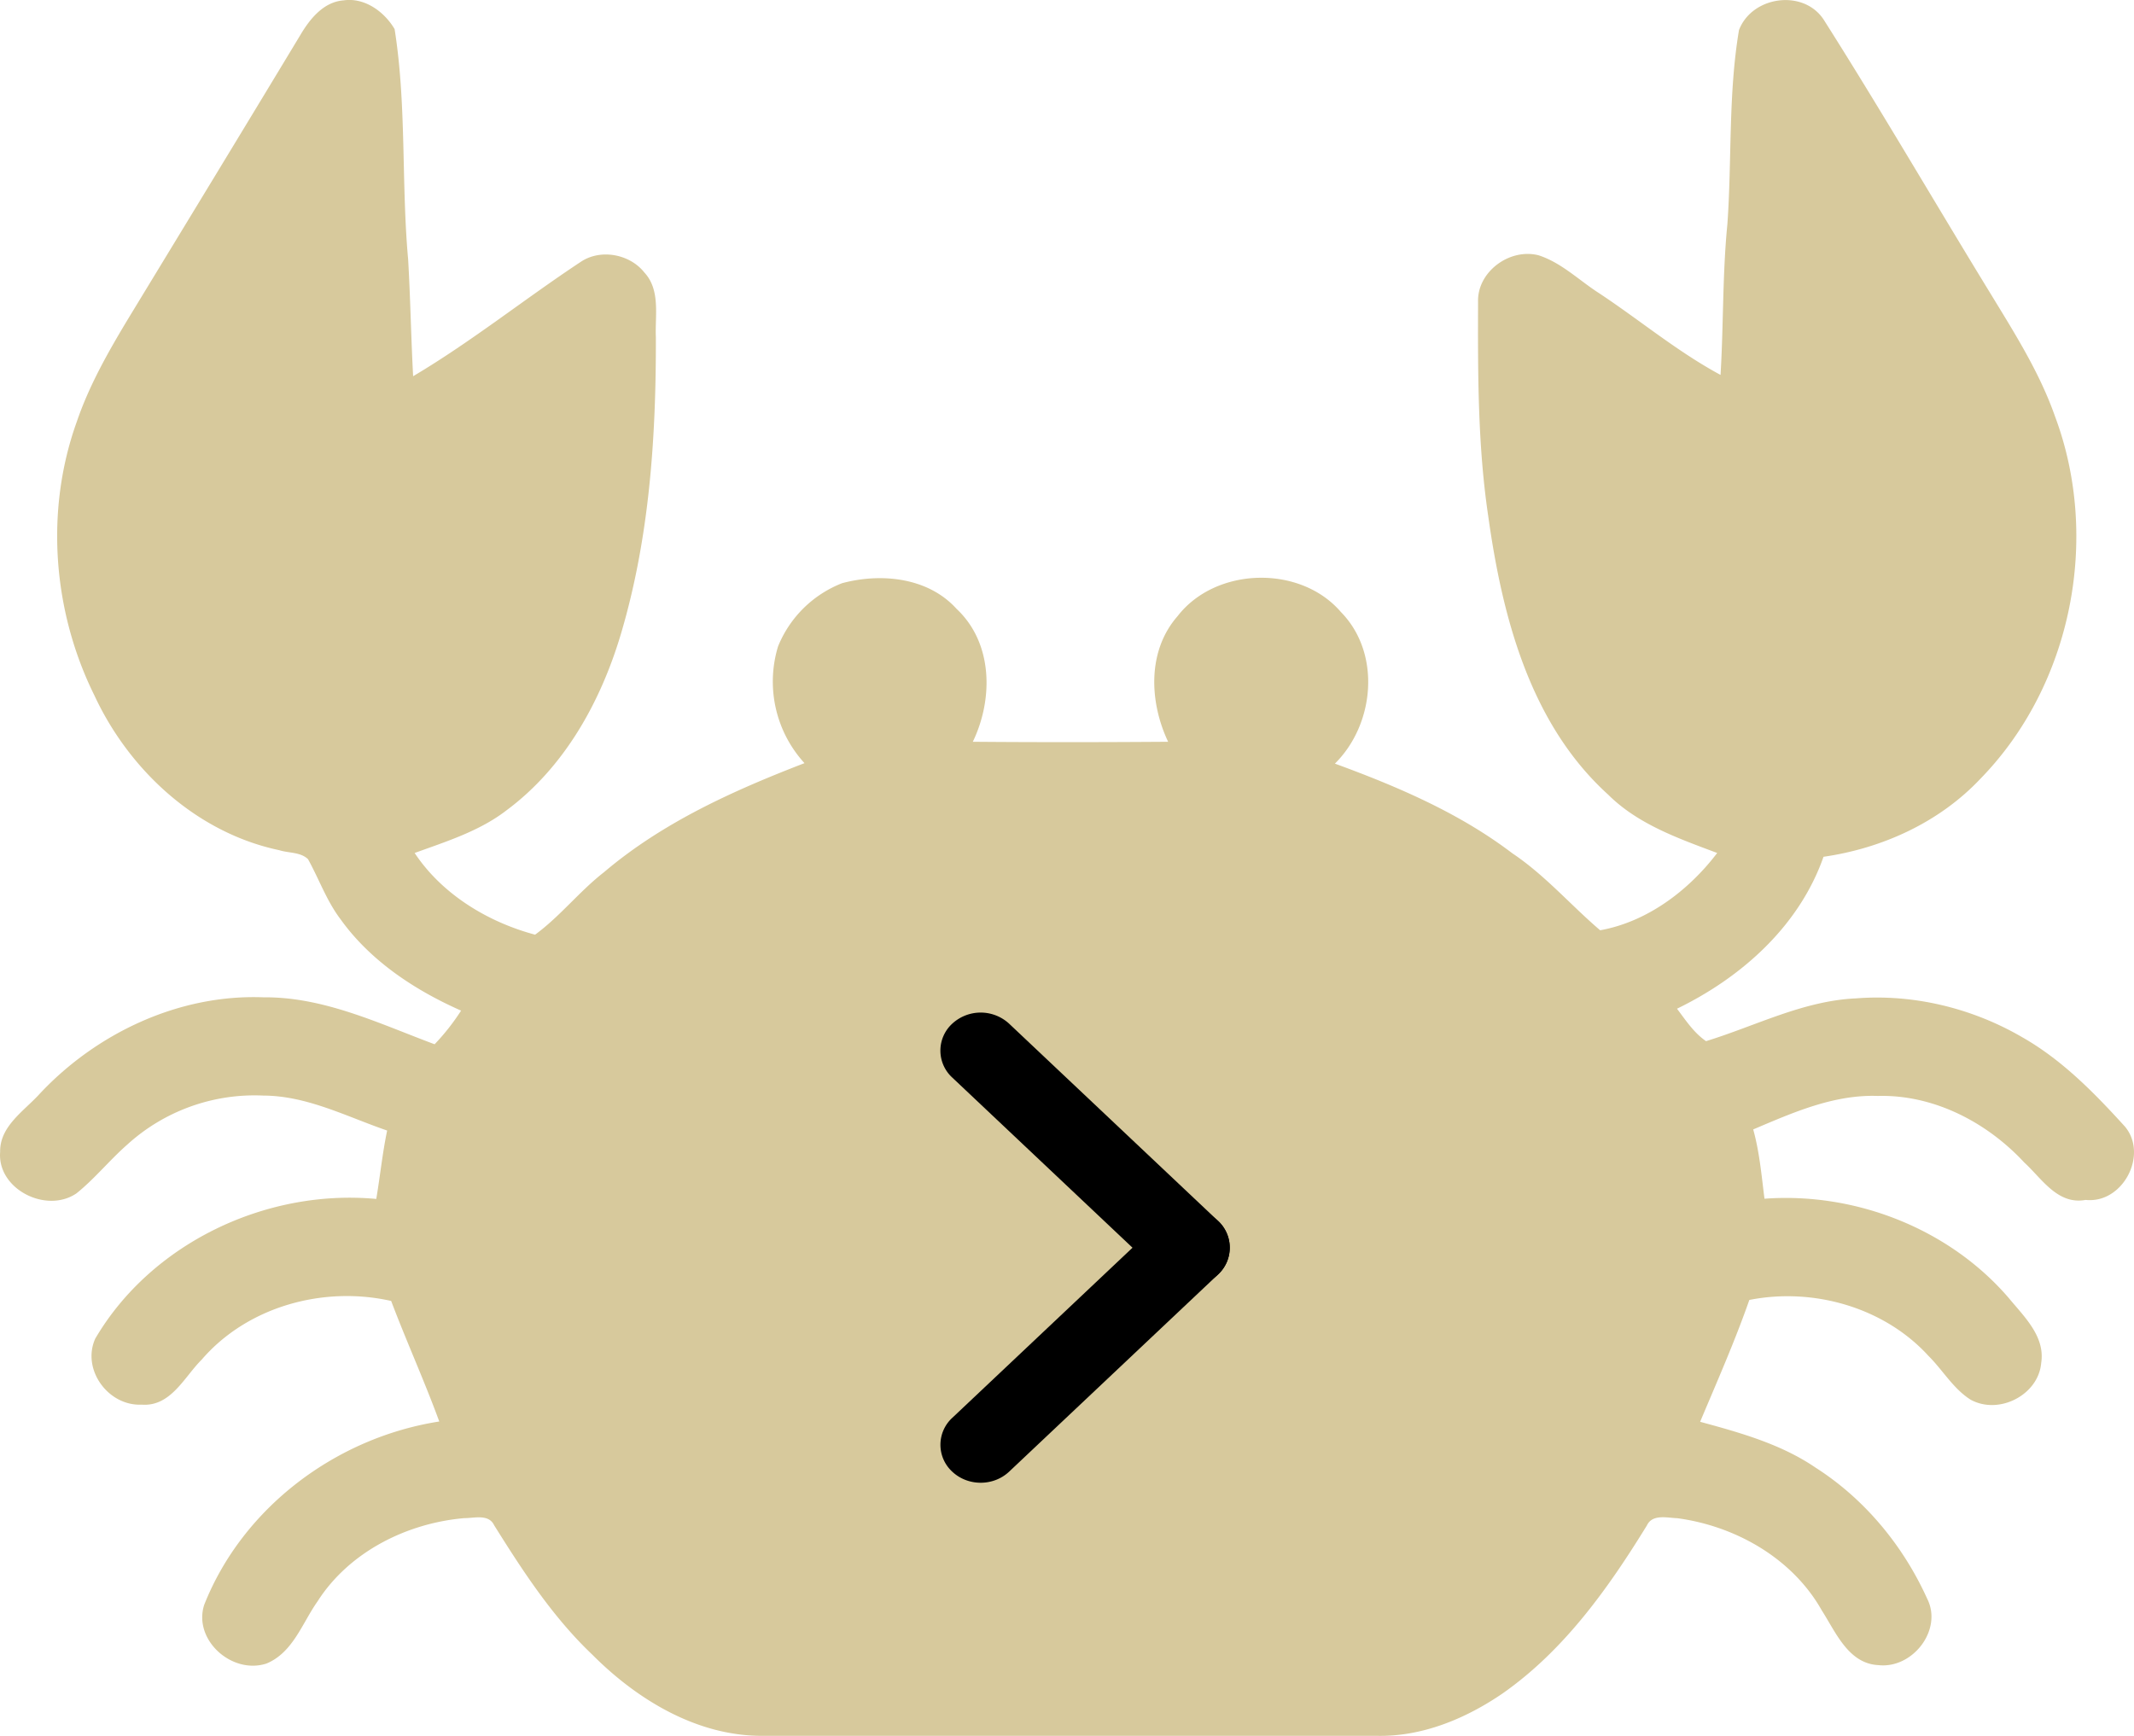 <svg width="59" height="48" viewBox="0 0 59 48" fill="none" xmlns="http://www.w3.org/2000/svg"><path d="M8.315.949C8.575.516 8.948.052 9.5.01c.585-.084 1.129.317 1.41.795.334 2.104.183 4.25.374 6.368.063 1.074.08 2.153.138 3.23 1.612-.956 3.078-2.134 4.64-3.166.547-.364 1.352-.211 1.753.298.45.485.292 1.192.318 1.787.008 2.764-.177 5.557-.97 8.22-.558 1.867-1.558 3.677-3.16 4.865-.747.576-1.662.86-2.539 1.179.754 1.137 2.016 1.908 3.33 2.259.696-.511 1.228-1.202 1.908-1.73 1.62-1.375 3.572-2.254 5.54-3.013a3.342 3.342 0 01-.73-3.23 3.145 3.145 0 011.77-1.746c1.081-.29 2.379-.16 3.164.709 1.01.945 1.018 2.497.45 3.676 1.8.015 3.6.013 5.4 0-.52-1.099-.582-2.512.261-3.473 1.054-1.366 3.391-1.425 4.514-.117 1.12 1.137.939 3.104-.164 4.194 1.728.633 3.438 1.363 4.906 2.48.903.604 1.61 1.43 2.427 2.128 1.303-.233 2.45-1.102 3.236-2.137-1.071-.403-2.192-.793-3.018-1.617-2.164-1.965-2.926-4.933-3.313-7.706-.29-1.958-.286-3.94-.28-5.914-.028-.828.867-1.495 1.673-1.29.637.206 1.123.697 1.678 1.051 1.123.744 2.163 1.615 3.353 2.257.084-1.388.052-2.783.189-4.167.127-1.787.022-3.596.321-5.368.363-.957 1.83-1.15 2.37-.244 1.583 2.497 3.069 5.058 4.614 7.579.655 1.075 1.334 2.151 1.752 3.343 1.26 3.363.473 7.421-2.053 10.015-1.133 1.207-2.709 1.93-4.346 2.166-.668 1.905-2.253 3.328-4.051 4.201.24.317.466.666.803.897 1.372-.421 2.687-1.118 4.15-1.183 1.597-.125 3.218.274 4.593 1.075 1.103.627 1.996 1.543 2.837 2.468.655.78-.058 2.14-1.085 2.03-.776.143-1.209-.589-1.697-1.035-1.03-1.11-2.5-1.881-4.05-1.84-1.218-.043-2.35.462-3.444.926.175.626.23 1.274.312 1.916 2.521-.186 5.113.834 6.754 2.746.424.515 1.012 1.063.896 1.797-.075.881-1.168 1.447-1.954 1.012-.48-.305-.766-.816-1.163-1.21-1.22-1.338-3.178-1.898-4.952-1.546-.4 1.143-.89 2.251-1.36 3.369 1.108.301 2.24.617 3.195 1.27 1.363.871 2.425 2.167 3.084 3.626.432.86-.407 1.94-1.352 1.832-.83-.041-1.18-.916-1.563-1.511-.806-1.435-2.377-2.334-3.996-2.551-.284-.01-.689-.121-.841.202-1.072 1.742-2.292 3.459-3.998 4.65-1.022.697-2.233 1.2-3.494 1.165-5.63 0-11.26.002-16.89 0-1.84.034-3.521-.986-4.773-2.243-1.095-1.04-1.92-2.308-2.714-3.578-.151-.32-.55-.196-.826-.198-1.603.14-3.19.94-4.06 2.306-.422.597-.676 1.411-1.41 1.715-.956.31-2.03-.654-1.722-1.621 1.06-2.682 3.633-4.624 6.5-5.072-.411-1.123-.907-2.214-1.33-3.333-1.879-.425-3.976.158-5.236 1.62-.486.482-.855 1.308-1.662 1.247-.927.043-1.665-.974-1.284-1.824 1.543-2.633 4.716-4.148 7.77-3.864.107-.63.17-1.265.301-1.891-1.12-.384-2.212-.963-3.426-.967a5.23 5.23 0 00-3.762 1.358c-.486.427-.895.938-1.401 1.345-.833.57-2.196-.115-2.111-1.147-.012-.712.665-1.131 1.095-1.607 1.568-1.675 3.85-2.756 6.183-2.666 1.672-.017 3.204.728 4.734 1.298.274-.286.52-.6.732-.93-1.288-.57-2.51-1.378-3.333-2.527-.385-.507-.594-1.112-.9-1.662-.21-.2-.535-.164-.797-.248-2.29-.484-4.15-2.216-5.109-4.281-1.155-2.334-1.367-5.12-.484-7.572.347-1.016.883-1.953 1.436-2.87C5.147 6.177 6.736 3.567 8.315.95z" fill="#D7C99C"/><path d="M33.674 33.757a1.16 1.16 0 00-1.575 0l-5.773 5.45a1.01 1.01 0 000 1.485c.435.41 1.14.41 1.575 0l5.773-5.449a1.01 1.01 0 000-1.486z" fill="#000"/><path d="M33.674 35.243a1.01 1.01 0 000-1.486l-5.773-5.45a1.16 1.16 0 00-1.575 0 1.01 1.01 0 000 1.487l5.773 5.45c.435.41 1.14.41 1.575 0z" fill="#000"/></svg>